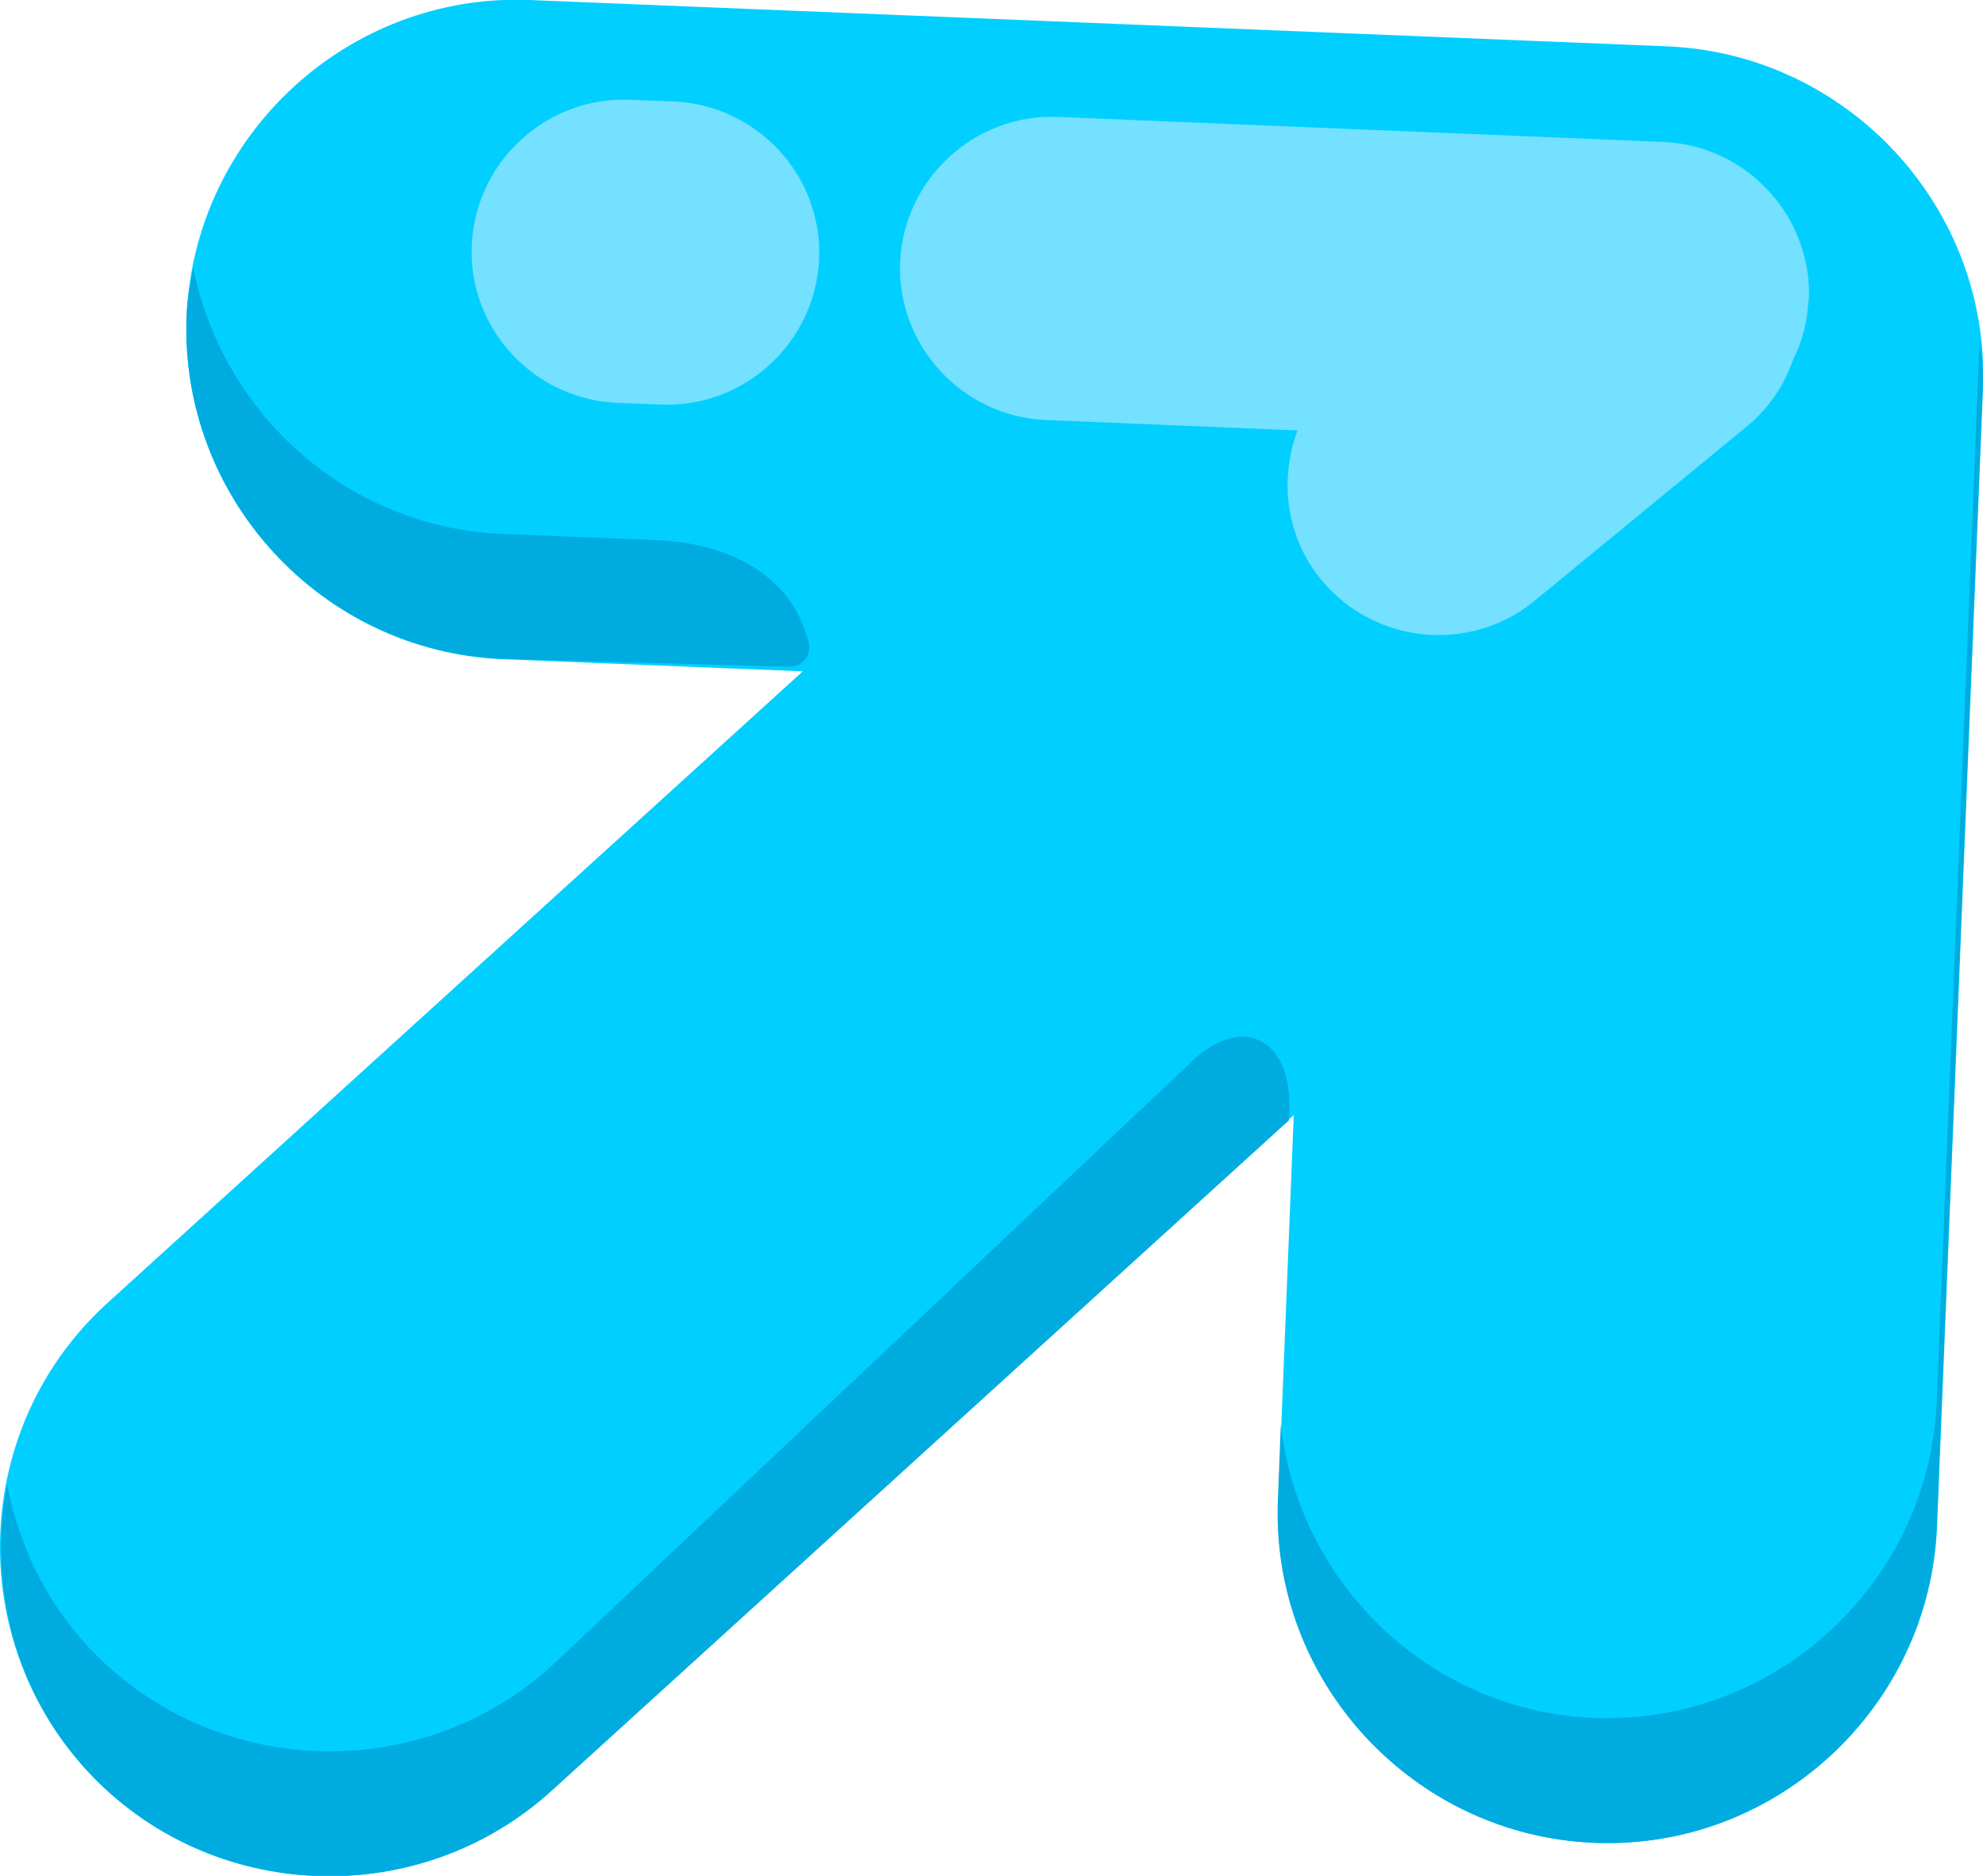 <?xml version="1.0" encoding="UTF-8"?><svg id="Layer_2" xmlns="http://www.w3.org/2000/svg" viewBox="0 0 47.5 44.93"><defs><style>.cls-1{fill:#73e1ff;}.cls-2{fill:#00abe0;}.cls-3{fill:#00cfff;}</style></defs><g id="Layer_1-2"><path class="cls-3" d="M39.93,1.11L12.68,0C8.34-.17,4.65,3.24,4.47,7.58c-.17,4.34,3.23,8.03,7.57,8.21l7.19.29L2.53,31.25c-3.19,2.94-3.39,7.96-.45,11.16,2.94,3.19,7.96,3.39,11.16.45l17.75-16.15-.37,9.22c-.18,4.34,3.23,8.03,7.57,8.21,4.34.18,8.03-3.23,8.21-7.57l1.1-27.25s0,0,0,0c.18-4.34-3.23-8.03-7.57-8.21Z"/><path class="cls-1" d="M16.14,2.43l-1.06-.04c-1.99-.08-3.69,1.48-3.78,3.48s1.48,3.69,3.48,3.78l1.06.04c1.99.08,3.69-1.48,3.78-3.48s-1.48-3.69-3.48-3.78Z"/><path class="cls-1" d="M43.33,7.18c.08-1.99-1.48-3.69-3.48-3.78l-14.51-.6c-1.99-.08-3.69,1.48-3.78,3.48h0c-.08,1.99,1.48,3.69,3.48,3.78l6.04.25c-.44,1.18-.28,2.55.57,3.58,1.27,1.54,3.57,1.77,5.11.5l5.1-4.19c.52-.43.88-.98,1.09-1.58.22-.44.35-.93.37-1.45h0Z"/><path class="cls-2" d="M30.87,26.82c.18-1.91-1.11-2.66-2.44-1.28l-15.18,14.33c-3.19,2.94-8.21,2.74-11.16-.45-1.03-1.12-1.65-2.46-1.92-3.85-.45,2.38.16,4.93,1.92,6.84,2.94,3.19,7.96,3.39,11.16.45l17.63-16.03h0Z"/><path class="cls-2" d="M12.04,15.78l6.88.19c.3,0,.53-.28.45-.58-.39-1.58-1.85-2.37-3.61-2.45l-3.72-.15c-3.71-.15-6.71-2.87-7.41-6.37-.07.38-.15.75-.16,1.15-.17,4.34,3.23,8.03,7.57,8.21Z"/><path class="cls-2" d="M47.42,8.13l-1.03,25.45c-.18,4.34-3.87,7.74-8.21,7.57-3.93-.16-7.07-3.22-7.5-7.02l-.07,1.8c-.18,4.34,3.23,8.03,7.57,8.21,4.34.18,8.03-3.23,8.21-7.57l1.1-27.25s0,0,0,0c.02-.4-.03-.8-.07-1.19Z"/></g></svg>